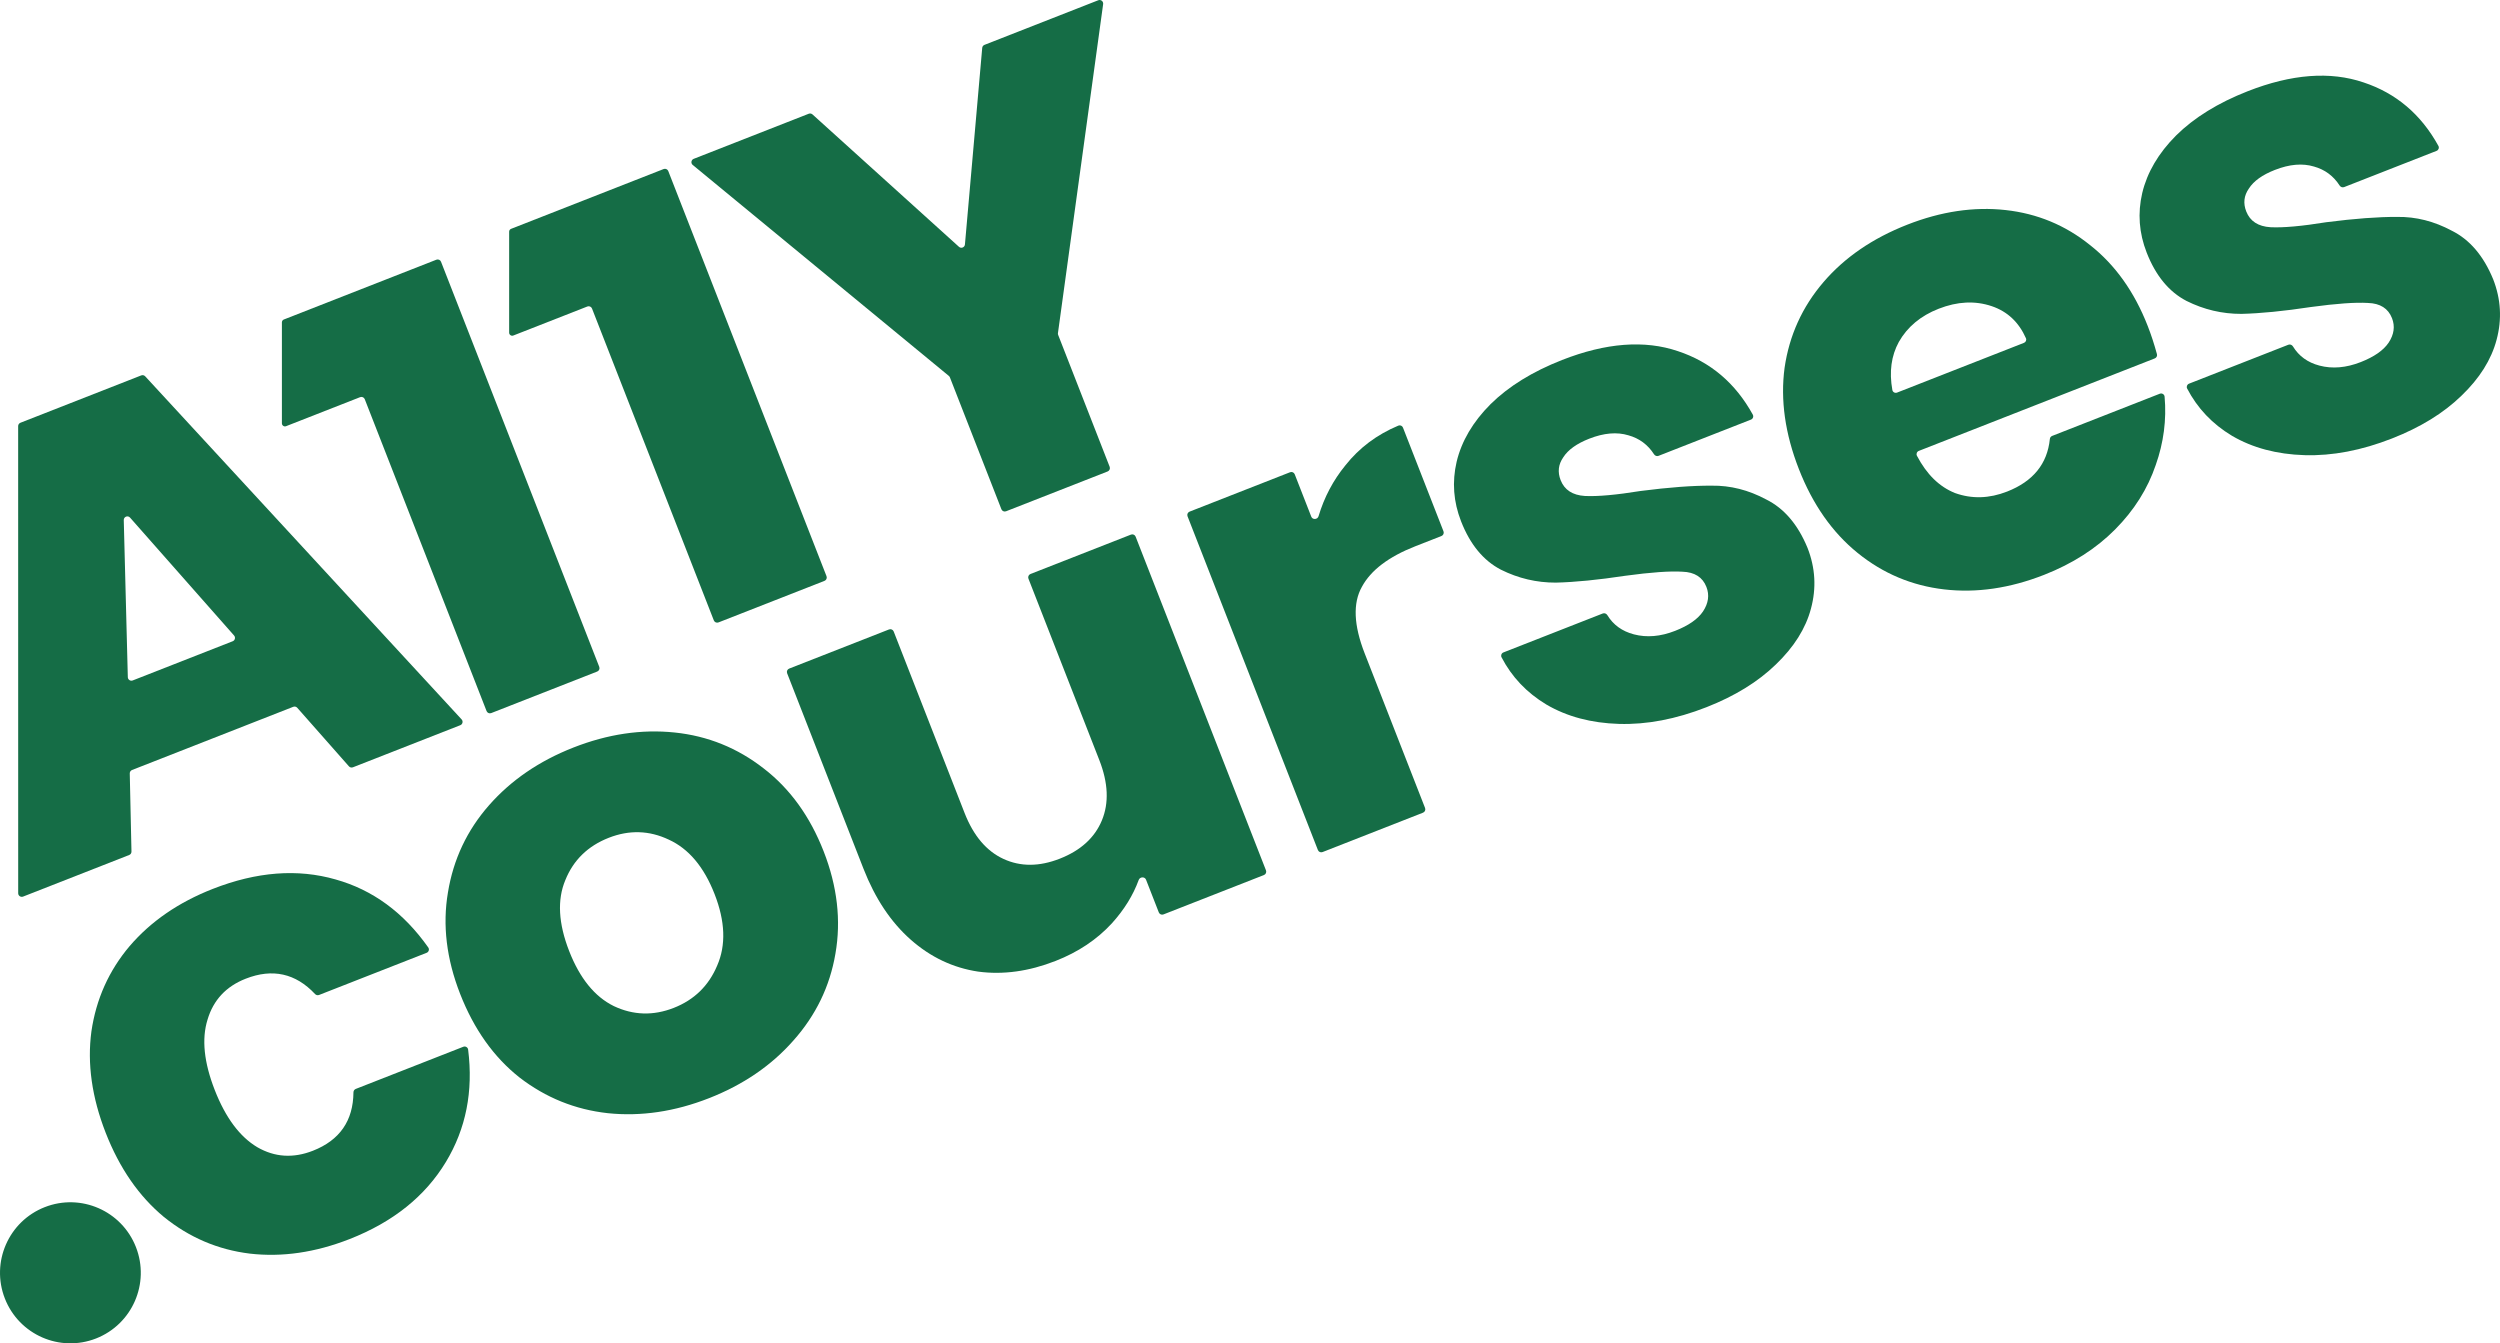 <svg width="817" height="439" viewBox="0 0 817 439" fill="none" xmlns="http://www.w3.org/2000/svg">
<path fill-rule="evenodd" clip-rule="evenodd" d="M97.142 231.3C96.816 230.931 96.294 230.805 95.835 230.984L43.151 251.636C42.693 251.816 42.395 252.263 42.406 252.756L42.965 278.293C42.976 278.786 42.679 279.233 42.22 279.413L7.547 293.005C6.777 293.306 5.946 292.738 5.946 291.911L5.934 139.25C5.934 138.766 6.23 138.332 6.68 138.156L46.157 122.681C46.606 122.505 47.118 122.623 47.446 122.978L150.859 235.107C151.42 235.714 151.194 236.697 150.425 236.998L115.338 250.752C114.879 250.932 114.358 250.806 114.032 250.436L97.142 231.3ZM76.047 209.56C76.806 209.263 77.038 208.3 76.499 207.688L42.499 169.153C41.773 168.331 40.419 168.865 40.447 169.961L41.772 221.305C41.792 222.119 42.614 222.666 43.371 222.369L76.047 209.56Z" fill="#156D46"/>
<path d="M360.507 1.337C360.629 0.448 359.752 -0.245 358.918 0.082L321.73 14.66C321.315 14.822 321.028 15.206 320.989 15.651L315.342 79.889C315.257 80.856 314.107 81.308 313.388 80.659L265.518 37.391C265.188 37.093 264.719 37.007 264.305 37.169L226.701 51.91C225.867 52.237 225.692 53.342 226.384 53.911L310.078 122.842C310.232 122.969 310.352 123.134 310.425 123.321L327.259 166.42C327.495 167.024 328.175 167.322 328.779 167.086L361.976 154.073C362.579 153.836 362.877 153.155 362.641 152.551L345.807 109.452C345.734 109.265 345.71 109.063 345.737 108.864L360.507 1.337Z" fill="#156D46"/>
<path d="M92.124 138.346C92.124 139.051 92.833 139.534 93.489 139.277L117.684 129.793C118.287 129.557 118.967 129.855 119.203 130.459L159.01 232.371C159.246 232.976 159.926 233.274 160.53 233.037L195.175 219.457C195.778 219.22 196.076 218.539 195.84 217.935L144.127 85.54C143.891 84.935 143.211 84.637 142.607 84.874L92.759 104.414C92.376 104.564 92.124 104.933 92.124 105.345V138.346Z" fill="#156D46"/>
<path d="M34.538 370.193C30.021 358.629 28.465 347.59 29.87 337.077C31.412 326.51 35.575 317.215 42.361 309.19C49.284 301.112 58.344 294.879 69.541 290.489C83.88 284.869 97.256 283.84 109.671 287.404C121.799 290.796 131.894 298.204 139.955 309.63C140.389 310.246 140.124 311.101 139.424 311.376L104.272 325.155C103.815 325.334 103.296 325.207 102.96 324.849C96.609 318.076 89.055 316.406 80.297 319.839C73.879 322.355 69.718 326.821 67.816 333.238C65.861 339.522 66.649 347.183 70.179 356.222C73.71 365.26 78.347 371.489 84.092 374.908C89.784 378.194 95.84 378.58 102.258 376.064C111.016 372.631 115.433 366.268 115.508 356.976C115.512 356.485 115.808 356.039 116.265 355.859L151.411 342.083C152.113 341.807 152.889 342.259 152.984 343.009C154.7 356.624 152.281 368.859 145.727 379.716C138.939 390.96 128.444 399.365 114.242 404.932C103.045 409.321 92.168 410.903 81.611 409.677C71.191 408.397 61.835 404.4 53.545 397.688C45.391 390.922 39.055 381.757 34.538 370.193Z" fill="#156D46"/>
<path fill-rule="evenodd" clip-rule="evenodd" d="M231.708 358.887C220.511 363.276 209.497 364.911 198.667 363.792C187.974 362.619 178.345 358.73 169.782 352.124C161.354 345.465 154.882 336.353 150.366 324.79C145.901 313.359 144.576 302.306 146.39 291.633C148.153 280.826 152.632 271.33 159.827 263.145C167.023 254.96 176.22 248.673 187.417 244.284C198.615 239.894 209.629 238.259 220.458 239.378C231.288 240.498 241.011 244.427 249.627 251.165C258.19 257.771 264.705 266.789 269.17 278.22C273.634 289.651 274.917 300.796 273.018 311.657C271.204 322.33 266.63 331.787 259.298 340.025C252.103 348.21 242.906 354.497 231.708 358.887ZM220.183 329.379C226.874 326.756 231.607 322.142 234.38 315.537C237.291 308.878 237.007 301.096 233.528 292.191C230.05 283.285 225.055 277.35 218.543 274.385C212.167 271.366 205.634 271.168 198.943 273.791C192.115 276.468 187.382 281.082 184.745 287.633C182.056 294.052 182.476 301.78 186.007 310.819C189.485 319.724 194.344 325.713 200.583 328.785C206.958 331.804 213.491 332.002 220.183 329.379Z" fill="#156D46"/>
<path d="M371.122 175.374C370.886 174.77 370.206 174.472 369.603 174.708L336.76 187.582C336.157 187.819 335.859 188.5 336.095 189.105L359.265 248.421C362.172 255.865 362.45 262.423 360.1 268.096C357.749 273.769 353.16 277.943 346.332 280.62C339.641 283.243 333.51 283.27 327.941 280.702C322.371 278.134 318.133 273.128 315.225 265.684L292.056 206.367C291.82 205.763 291.14 205.465 290.537 205.701L257.899 218.495C257.296 218.731 256.998 219.413 257.234 220.017L282.195 283.92C285.984 293.623 291.125 301.34 297.615 307.073C304.106 312.805 311.45 316.287 319.646 317.519C327.791 318.618 336.234 317.454 344.973 314.028C352.347 311.138 358.467 307.053 363.334 301.773C367.367 297.32 370.298 292.587 372.128 287.574C372.518 286.504 374.11 286.429 374.525 287.49L378.696 298.168C378.932 298.773 379.612 299.071 380.215 298.834L413.057 285.961C413.661 285.724 413.958 285.043 413.722 284.438L371.122 175.374Z" fill="#156D46"/>
<path d="M428.526 168.848C428.949 169.929 430.566 169.819 430.898 168.708C432.75 162.512 435.679 156.965 439.685 152.065C444.198 146.359 449.962 142.035 456.979 139.093C457.576 138.843 458.258 139.142 458.494 139.746L471.734 173.645C471.97 174.25 471.673 174.931 471.07 175.168L462.535 178.513C453.795 181.939 447.967 186.369 445.051 191.804C442.083 197.106 442.39 204.342 445.972 213.514L465.715 264.058C465.951 264.662 465.653 265.344 465.05 265.58L432.208 278.454C431.605 278.69 430.924 278.392 430.688 277.788L388.088 168.724C387.852 168.12 388.15 167.438 388.753 167.202L421.595 154.328C422.199 154.091 422.879 154.39 423.115 154.994L428.526 168.848Z" fill="#156D46"/>
<path d="M529.082 236.572C538.164 236.844 547.689 235.026 557.657 231.119C566.943 227.479 574.497 222.832 580.319 217.178C586.278 211.47 590.115 205.368 591.829 198.872C593.628 192.189 593.255 185.591 590.711 179.078C587.563 171.423 583.058 166.138 577.197 163.225C571.419 160.125 565.478 158.622 559.374 158.716C553.218 158.677 545.491 159.253 536.194 160.445C528.197 161.741 522.111 162.287 517.938 162.084C513.901 161.827 511.26 160.103 510.014 156.913C508.975 154.255 509.263 151.767 510.877 149.448C512.439 146.997 515.268 144.968 519.365 143.362C524.144 141.488 528.409 141.119 532.159 142.255C535.726 143.248 538.52 145.318 540.541 148.465C540.858 148.957 541.471 149.18 542.015 148.967L572.215 137.129C572.864 136.875 573.151 136.111 572.814 135.499C567.139 125.189 558.983 118.276 548.346 114.759C537.453 111.059 524.837 112.019 510.498 117.64C500.803 121.44 493.002 126.261 487.095 132.101C481.325 137.888 477.634 144.163 476.024 150.925C474.498 157.5 474.982 163.978 477.474 170.358C480.433 177.935 484.775 183.206 490.501 186.173C496.174 189.007 502.157 190.417 508.45 190.402C514.691 190.255 522.272 189.506 531.192 188.155C539.566 187.018 545.771 186.578 549.808 186.835C553.793 186.959 556.409 188.616 557.655 191.806C558.693 194.465 558.321 197.139 556.538 199.831C554.839 202.336 551.805 204.445 547.435 206.158C542.656 208.031 538.16 208.414 533.948 207.306C530.097 206.293 527.206 204.199 525.275 201.024C524.963 200.511 524.334 200.269 523.776 200.488L491.319 213.211C490.683 213.46 490.392 214.2 490.708 214.807C494.052 221.238 498.933 226.383 505.351 230.241C512.09 234.19 520 236.3 529.082 236.572Z" fill="#156D46"/>
<path fill-rule="evenodd" clip-rule="evenodd" d="M701.877 106.535C703.007 109.426 704.011 112.493 704.889 115.736C705.044 116.31 704.74 116.908 704.186 117.125L627.068 147.354C626.431 147.604 626.14 148.346 626.458 148.953C629.634 155.019 633.774 159.074 638.875 161.118C644.374 163.101 650.059 162.942 655.931 160.64C664.415 157.314 669.069 151.59 669.892 143.467C669.938 143.016 670.224 142.622 670.645 142.457L705.82 128.669C706.536 128.388 707.323 128.862 707.391 129.629C708.058 137.17 707.094 144.609 704.499 151.948C701.867 159.723 697.445 166.744 691.232 173.011C685.02 179.278 677.27 184.232 667.985 187.872C656.787 192.261 645.91 193.843 635.353 192.616C624.796 191.39 615.373 187.42 607.082 180.708C598.792 173.995 592.388 164.857 587.871 153.293C583.354 141.729 581.798 130.69 583.203 120.177C584.744 109.611 588.976 100.288 595.899 92.21C602.821 84.132 611.95 77.872 623.284 73.429C634.345 69.093 645.059 67.499 655.428 68.646C665.796 69.793 675.005 73.616 683.055 80.117C691.242 86.563 697.516 95.37 701.877 106.535ZM661.435 112.042C662.038 111.806 662.338 111.122 662.075 110.53C659.748 105.287 656.033 101.799 650.93 100.066C645.484 98.216 639.688 98.496 633.543 100.904C627.671 103.206 623.336 106.821 620.537 111.75C618.061 116.285 617.356 121.518 618.422 127.45C618.55 128.16 619.298 128.559 619.969 128.296L661.435 112.042Z" fill="#156D46"/>
<path d="M753.136 148.746C762.217 149.018 771.742 147.2 781.711 143.292C790.997 139.652 798.551 135.005 804.373 129.351C810.332 123.643 814.168 117.542 815.882 111.045C817.681 104.363 817.309 97.765 814.765 91.252C811.617 83.596 807.112 78.312 801.25 75.398C795.473 72.299 789.532 70.796 783.428 70.889C777.271 70.85 769.544 71.427 760.247 72.619C752.25 73.914 746.165 74.46 741.991 74.257C737.955 74 735.313 72.277 734.067 69.087C733.029 66.428 733.316 63.94 734.93 61.621C736.492 59.17 739.321 57.141 743.418 55.535C748.198 53.662 752.463 53.293 756.213 54.428C759.779 55.421 762.573 57.491 764.595 60.639C764.911 61.131 765.525 61.354 766.069 61.141L796.268 49.303C796.918 49.048 797.204 48.284 796.867 47.672C791.193 37.363 783.037 30.449 772.399 26.932C761.506 23.232 748.89 24.193 734.552 29.813C724.857 33.614 717.055 38.434 711.149 44.275C705.378 50.062 701.688 56.336 700.078 63.098C698.552 69.674 699.035 76.152 701.527 82.532C704.486 90.108 708.829 95.38 714.554 98.347C720.228 101.181 726.211 102.591 732.504 102.576C738.745 102.429 746.325 101.68 755.245 100.329C763.619 99.192 769.825 98.752 773.862 99.009C777.847 99.133 780.462 100.79 781.708 103.98C782.747 106.638 782.374 109.313 780.591 112.004C778.893 114.509 775.859 116.618 771.489 118.331C766.709 120.205 762.214 120.588 758.002 119.48C754.151 118.467 751.26 116.373 749.329 113.198C749.017 112.685 748.388 112.443 747.829 112.662L715.373 125.384C714.737 125.634 714.446 126.373 714.761 126.98C718.106 133.412 722.987 138.557 729.405 142.415C736.144 146.364 744.054 148.474 753.136 148.746Z" fill="#156D46"/>
<path d="M31.389 437.41C43.219 432.772 49.056 419.406 44.427 407.555C39.798 395.704 26.456 389.856 14.626 394.494C2.796 399.131 -3.041 412.497 1.588 424.348C6.217 436.199 19.559 442.047 31.389 437.41Z" fill="#156D46"/>
<path d="M166.39 108.716C166.39 109.421 167.099 109.904 167.755 109.647L191.95 100.163C192.553 99.927 193.234 100.225 193.47 100.829L233.276 202.741C233.512 203.345 234.193 203.644 234.796 203.407L269.442 189.827C270.045 189.59 270.342 188.909 270.106 188.304L218.393 55.91C218.157 55.305 217.477 55.007 216.874 55.243L167.025 74.784C166.642 74.934 166.39 75.303 166.39 75.715V108.716Z" fill="#156D46"/>
</svg>

